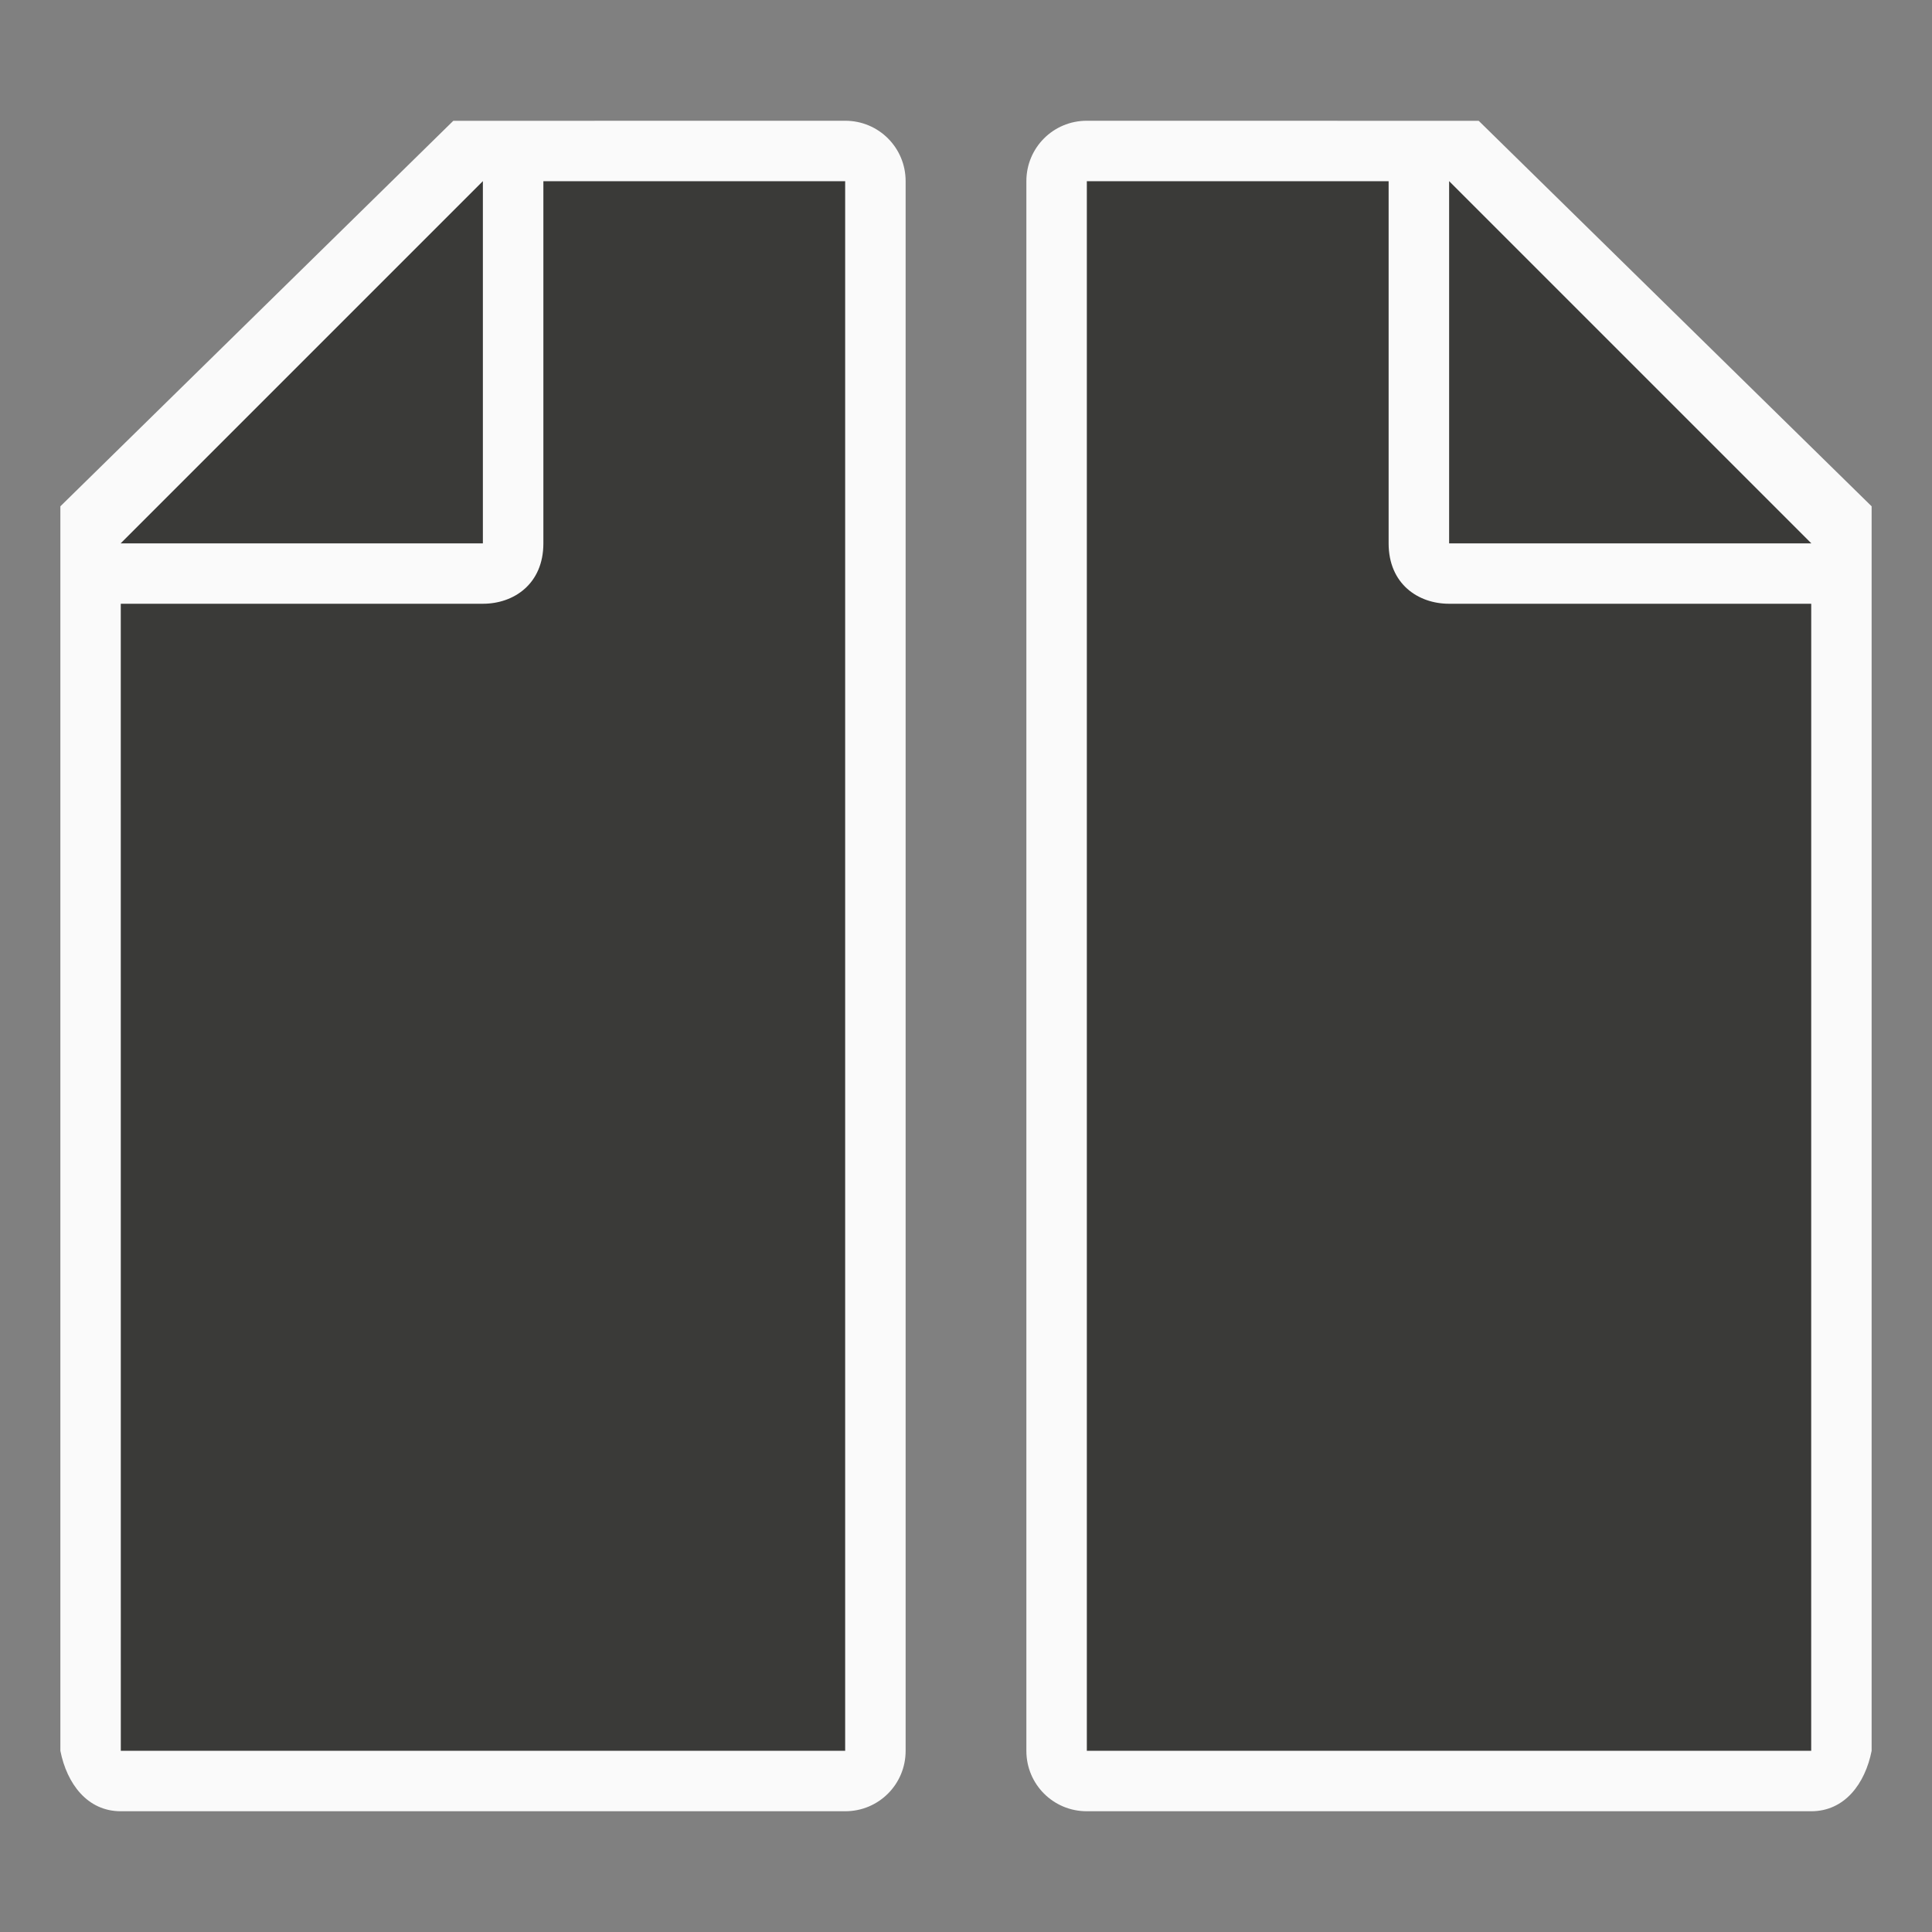<svg viewBox="0 0 32 32" xmlns="http://www.w3.org/2000/svg"><rect x="0" y="0" width="32" height="32" fill="#808080" stroke="none"/><path d="m18.002 3v26h11.998l.002-19-7-7z" fill="#3a3a38"/><path d="m18 2c-.554 0-1 .446-1 1v26c0 .554.446 1 1 1h12c.554 0 .892-.457 1-1v-10.109-10.505l-6.508-6.385zm0 1h5v6c0 .673.491 1 1 1h6v19h-12z" fill="#fafafa"/><path d="m24.002 9h6l-6-6z" fill="#3a3a38" fill-rule="evenodd"/><g transform="matrix(-1 0 0 1 31.998 0)"><path d="m18 3v26h11.998l.002-19-7-7z" fill="#3a3a38"/><path d="m17.998 2c-.554 0-1 .446-1 1v26c0 .554.446 1 1 1h12c.554 0 .892-.457 1-1v-10.109-10.505l-6.508-6.385zm0 1h5v6c0 .673.491 1 1 1h6v19h-12z" fill="#fafafa"/><path d="m24 9h6l-6-6z" fill="#3a3a38" fill-rule="evenodd"/></g></svg>